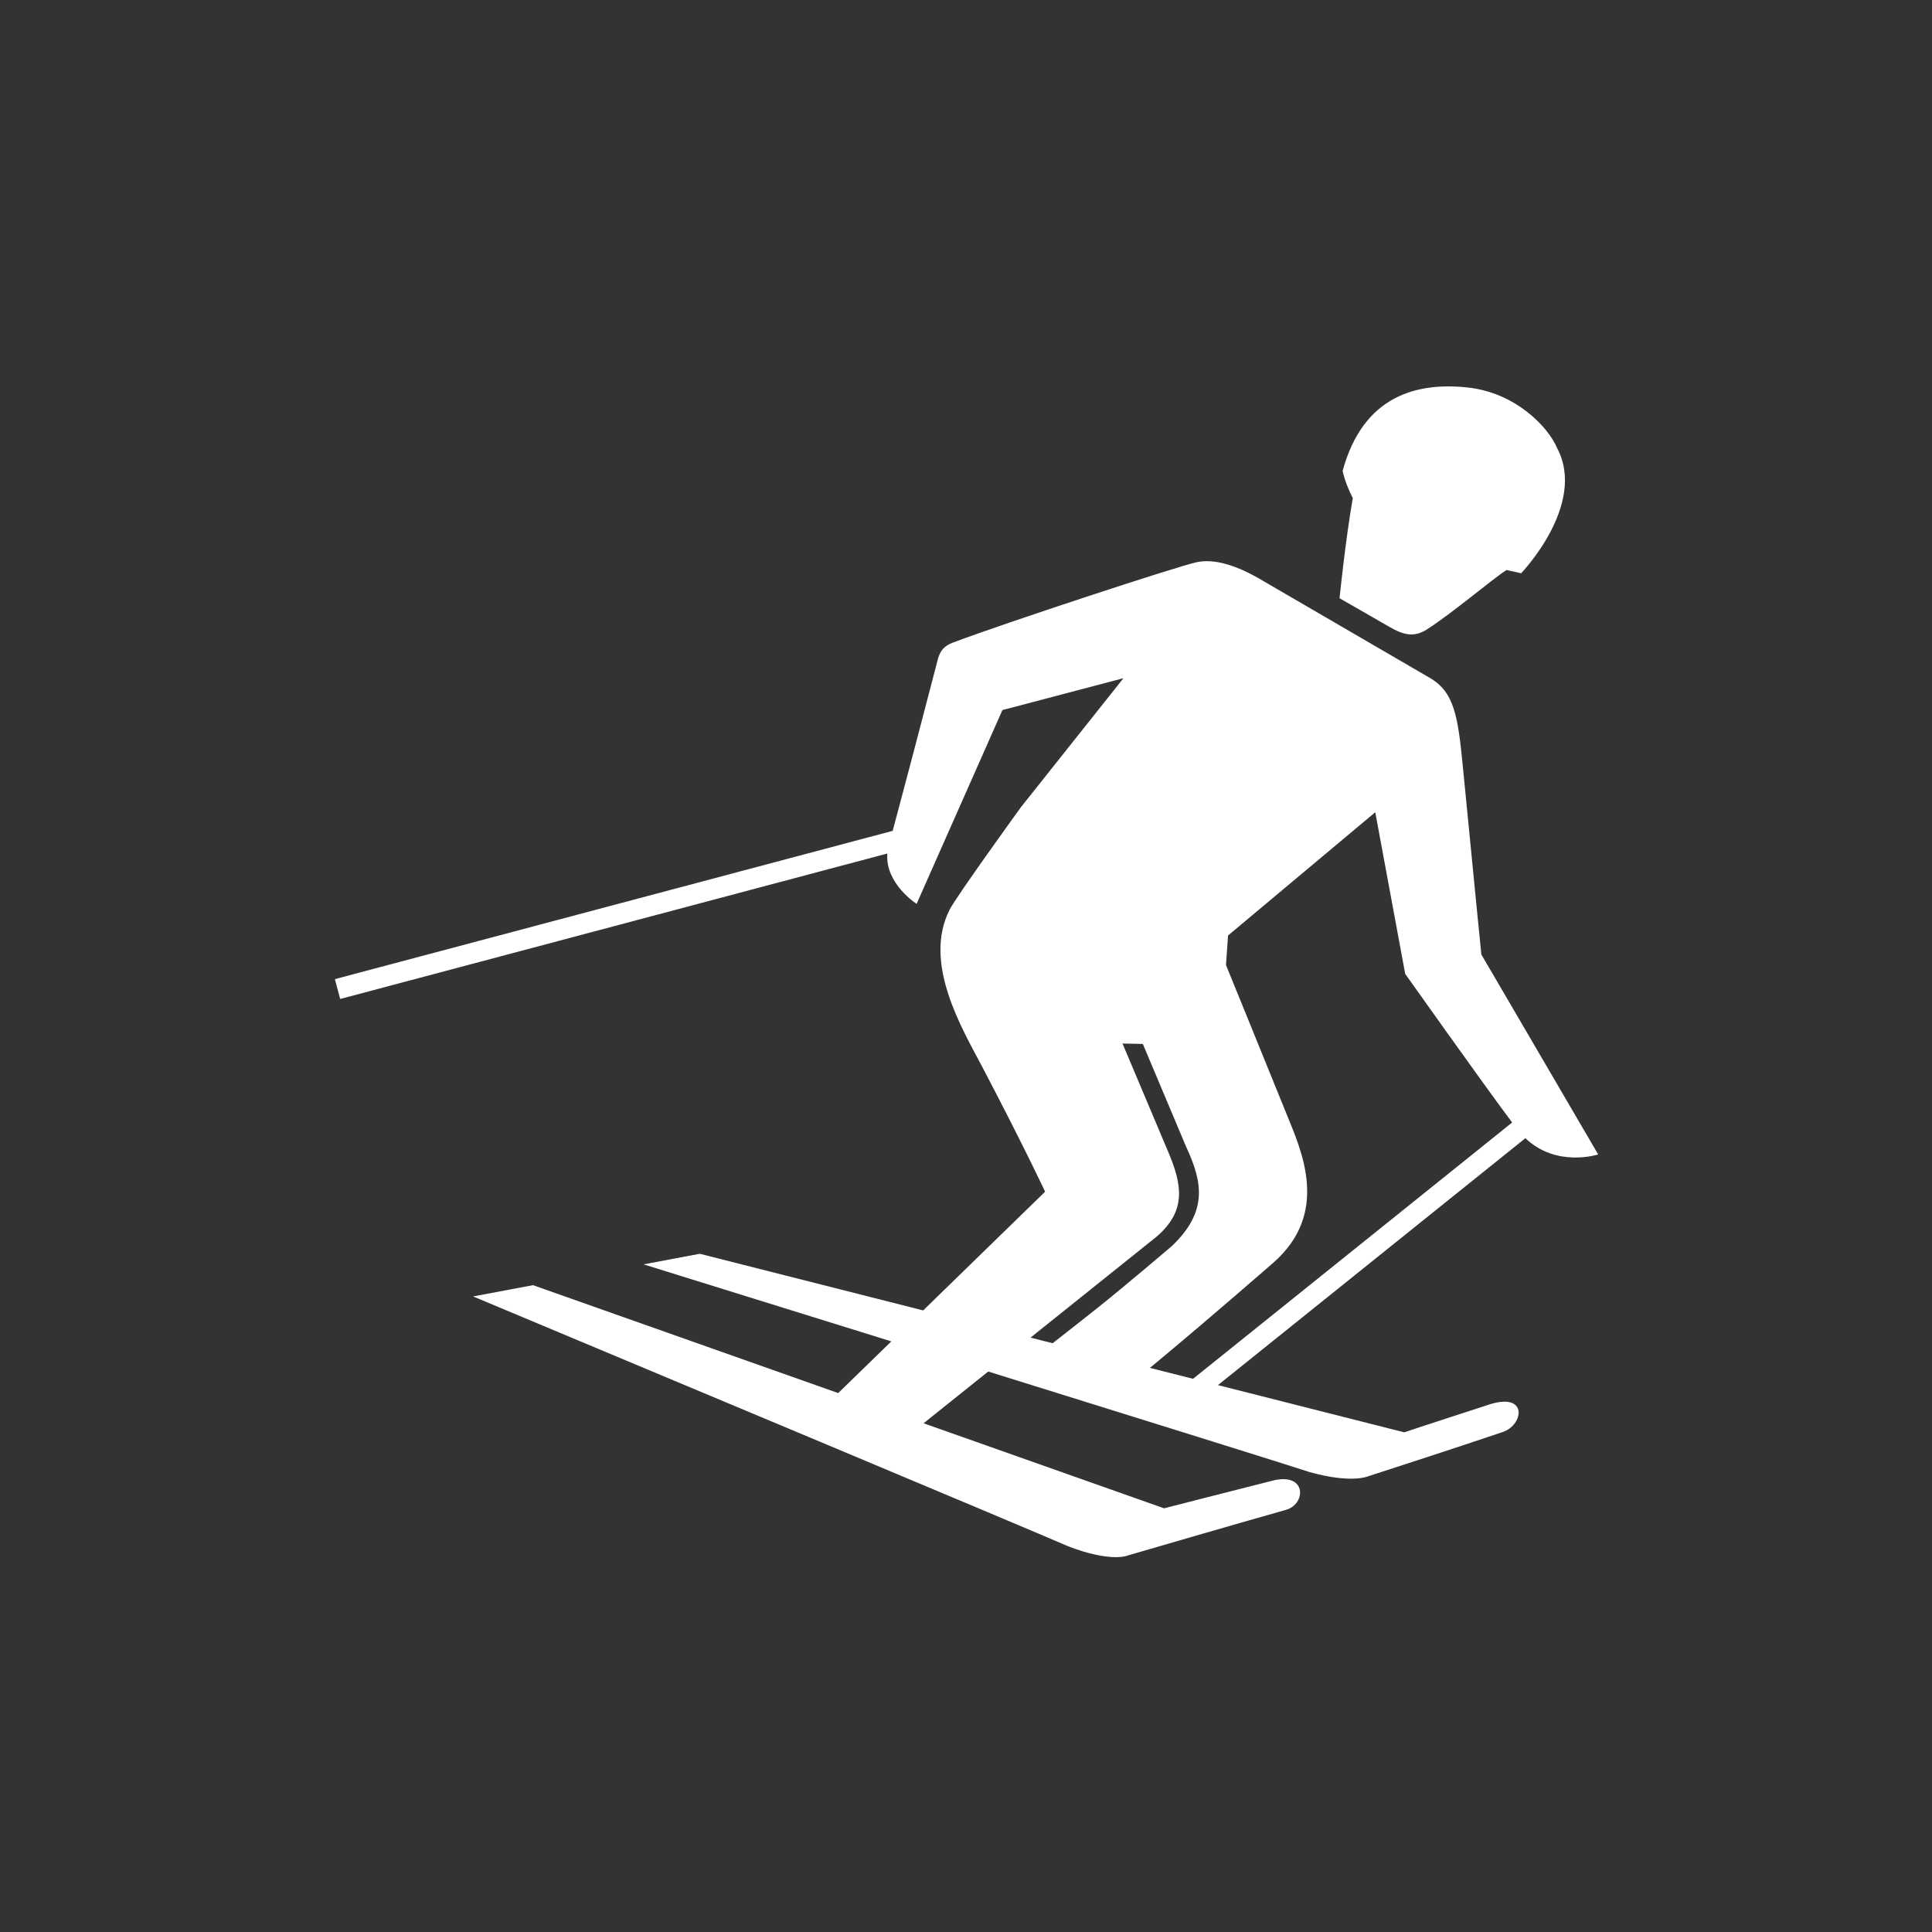 <?xml version="1.0" encoding="UTF-8"?>
<svg width="60px" height="60px" viewBox="0 0 60 60" version="1.1" xmlns="http://www.w3.org/2000/svg" xmlns:xlink="http://www.w3.org/1999/xlink">
    <rect x="0" y="0" width="60" height="60" fill="#333333" stroke="none"/>
    <!-- Generator: Sketch 49.2 (51160) - http://www.bohemiancoding.com/sketch -->
    <title>icone blanc</title>
    <desc>Created with Sketch.</desc>
    <defs></defs>
    <g id="icone-blanc" stroke="none" stroke-width="1" fill="none" fill-rule="evenodd">
        <g id="spelunking" transform="translate(-16, -29)" fill="#FFFFFF">
            <g id="ski" transform="translate(25, 41)">
                <path d="M37.961,22.86 C37.103,21.719 34.64,18.245 34.64,18.245 L33.71,13.225 L29.138,17.053 L29.074,17.97 C29.074,17.97 30.455,21.358 30.94,22.56 C31.399,23.699 32.337,25.656 30.529,27.229 C28.769,28.759 27.522,29.811 26.712,30.481 L28.051,30.82 L37.961,22.86 Z M23.004,29.541 L23.691,29.715 C24.187,29.327 24.724,28.905 25.082,28.62 C25.93,27.945 27.387,26.703 27.387,26.703 C28.522,25.627 28.346,24.711 27.841,23.625 L26.492,20.421 L25.86,20.407 L27.268,23.744 C27.723,24.807 27.843,25.595 26.937,26.391 L23.004,29.541 Z M40.633,23.852 C40.633,23.852 39.346,24.274 38.372,23.348 L28.825,31.016 L34.61,32.482 C34.61,32.482 35.164,32.294 37.243,31.62 C38.462,31.225 38.321,32.251 37.673,32.471 C36.301,32.938 33.472,33.853 33.472,33.853 C33.472,33.853 32.96,34.076 31.675,33.718 C31.004,33.497 26.453,32.077 21.69,30.594 L19.683,32.201 L27.152,34.842 C27.152,34.842 29.448,34.253 30.521,33.983 C31.593,33.713 31.568,34.713 30.934,34.891 C29.532,35.283 25.951,36.328 25.951,36.328 C25.951,36.328 25.419,36.501 24.174,36.022 C23.054,35.53 10.846,30.418 5.693,28.262 L7.553,27.912 L17.031,31.263 L18.681,29.658 C15.453,28.653 12.489,27.732 10.987,27.266 L12.732,26.937 L19.67,28.696 L23.457,25.009 C23.457,25.009 22.797,23.595 21.506,21.136 C20.879,19.941 19.647,17.906 20.494,16.246 C20.71,15.823 22.709,13.064 22.709,13.064 L25.89,9.062 L22.131,10.052 L19.466,16.071 C19.466,16.071 18.483,15.441 18.557,14.507 L1.565,19.024 L1.4,18.408 L18.723,13.803 C19.528,10.797 20.057,8.721 20.127,8.467 C20.199,8.208 20.32,8.058 20.598,7.954 C22.3,7.316 27.557,5.59 28.159,5.461 C28.723,5.34 29.424,5.56 30.214,6.033 L35.392,9.045 C36.171,9.493 36.278,10.243 36.434,11.848 C36.823,15.845 37.005,17.643 37.005,17.643 L40.633,23.852 Z M38.24,5.803 L37.786,5.702 C37.78,5.706 37.775,5.709 37.77,5.713 C37.327,6 36.128,7.022 35.326,7.54 C34.911,7.808 34.585,7.721 34.133,7.459 C33.682,7.197 32.601,6.579 32.601,6.579 C32.601,6.579 32.778,4.813 33.012,3.468 C32.882,3.214 32.764,2.927 32.696,2.627 C33.34,0.253 35.041,-0.13 36.574,0.033 C38.077,0.192 39.092,1.276 39.356,1.913 C40.294,3.672 38.24,5.803 38.24,5.803 Z" id="Fill-1"></path>
            </g>
        </g>
    </g>
</svg>